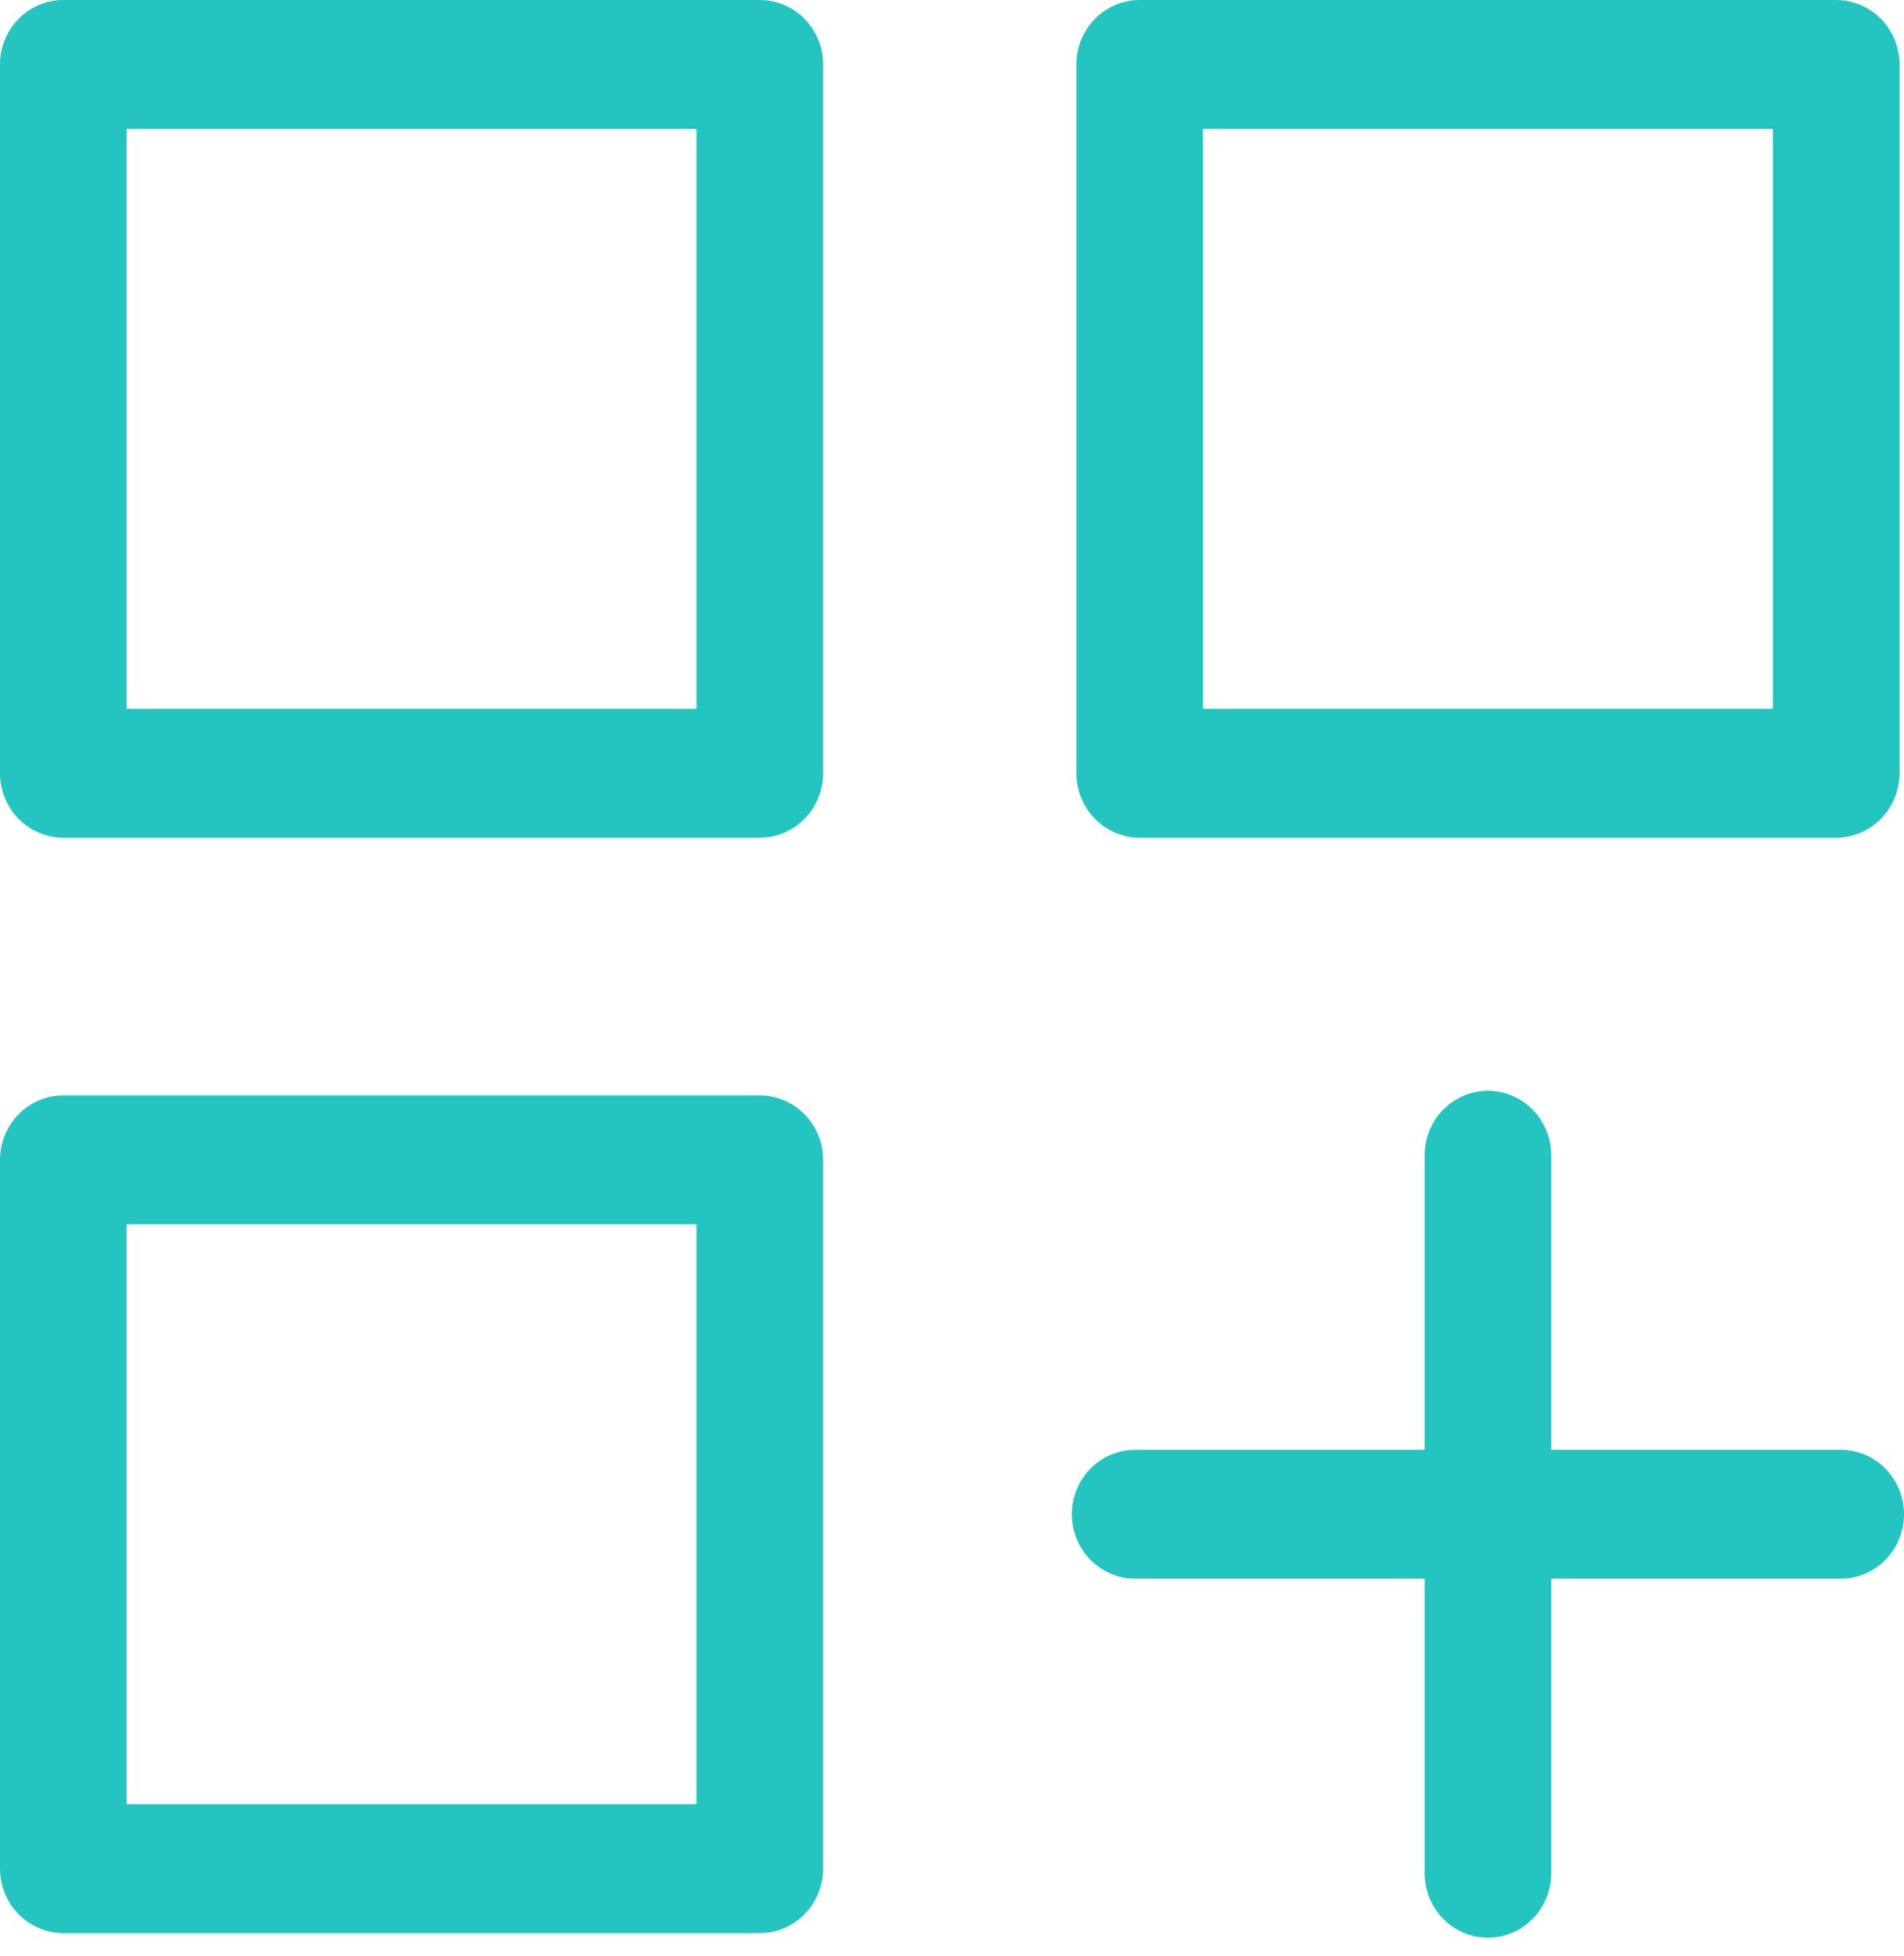 <svg width="74" height="76" viewBox="0 0 74 76" fill="none" xmlns="http://www.w3.org/2000/svg">
<path d="M29.53 0H2.461C1.808 0 1.182 0.264 0.721 0.733C0.259 1.203 0 1.84 0 2.504V30.049C0 30.713 0.259 31.35 0.721 31.819C1.182 32.289 1.808 32.553 2.461 32.553H29.53C30.183 32.553 30.808 32.289 31.27 31.819C31.731 31.35 31.991 30.713 31.991 30.049V2.504C31.991 1.84 31.731 1.203 31.27 0.733C30.808 0.264 30.183 0 29.53 0ZM27.069 27.545H4.922V5.008H27.069V27.545ZM44.295 32.553H71.364C72.016 32.553 72.642 32.289 73.104 31.819C73.565 31.35 73.825 30.713 73.825 30.049V2.504C73.825 1.84 73.565 1.203 73.104 0.733C72.642 0.264 72.016 0 71.364 0H44.295C43.642 0 43.016 0.264 42.555 0.733C42.093 1.203 41.834 1.84 41.834 2.504V30.049C41.834 30.713 42.093 31.35 42.555 31.819C43.016 32.289 43.642 32.553 44.295 32.553ZM46.755 5.008H68.903V27.545H46.755V5.008ZM29.53 42.569H2.461C1.808 42.569 1.182 42.833 0.721 43.302C0.259 43.772 0 44.409 0 45.073V72.618C0 73.282 0.259 73.918 0.721 74.388C1.182 74.858 1.808 75.121 2.461 75.121H29.53C30.183 75.121 30.808 74.858 31.27 74.388C31.731 73.918 31.991 73.282 31.991 72.618V45.073C31.991 44.409 31.731 43.772 31.27 43.302C30.808 42.833 30.183 42.569 29.53 42.569ZM27.069 70.113H4.922V47.577H27.069V70.113ZM74 58.845C74 59.509 73.741 60.146 73.279 60.616C72.818 61.085 72.192 61.349 71.539 61.349H60.29V72.796C60.29 73.46 60.031 74.097 59.569 74.567C59.108 75.036 58.482 75.3 57.829 75.3C57.177 75.3 56.551 75.036 56.089 74.567C55.628 74.097 55.368 73.46 55.368 72.796V61.349H44.119C43.467 61.349 42.841 61.085 42.379 60.616C41.918 60.146 41.658 59.509 41.658 58.845C41.658 58.181 41.918 57.544 42.379 57.075C42.841 56.605 43.467 56.341 44.119 56.341H55.368V44.894C55.368 44.23 55.628 43.593 56.089 43.124C56.551 42.654 57.177 42.39 57.829 42.39C58.482 42.39 59.108 42.654 59.569 43.124C60.031 43.593 60.29 44.23 60.29 44.894V56.341H71.539C72.192 56.341 72.818 56.605 73.279 57.075C73.741 57.544 74 58.181 74 58.845Z" fill="#24C5C1"/>
</svg>
